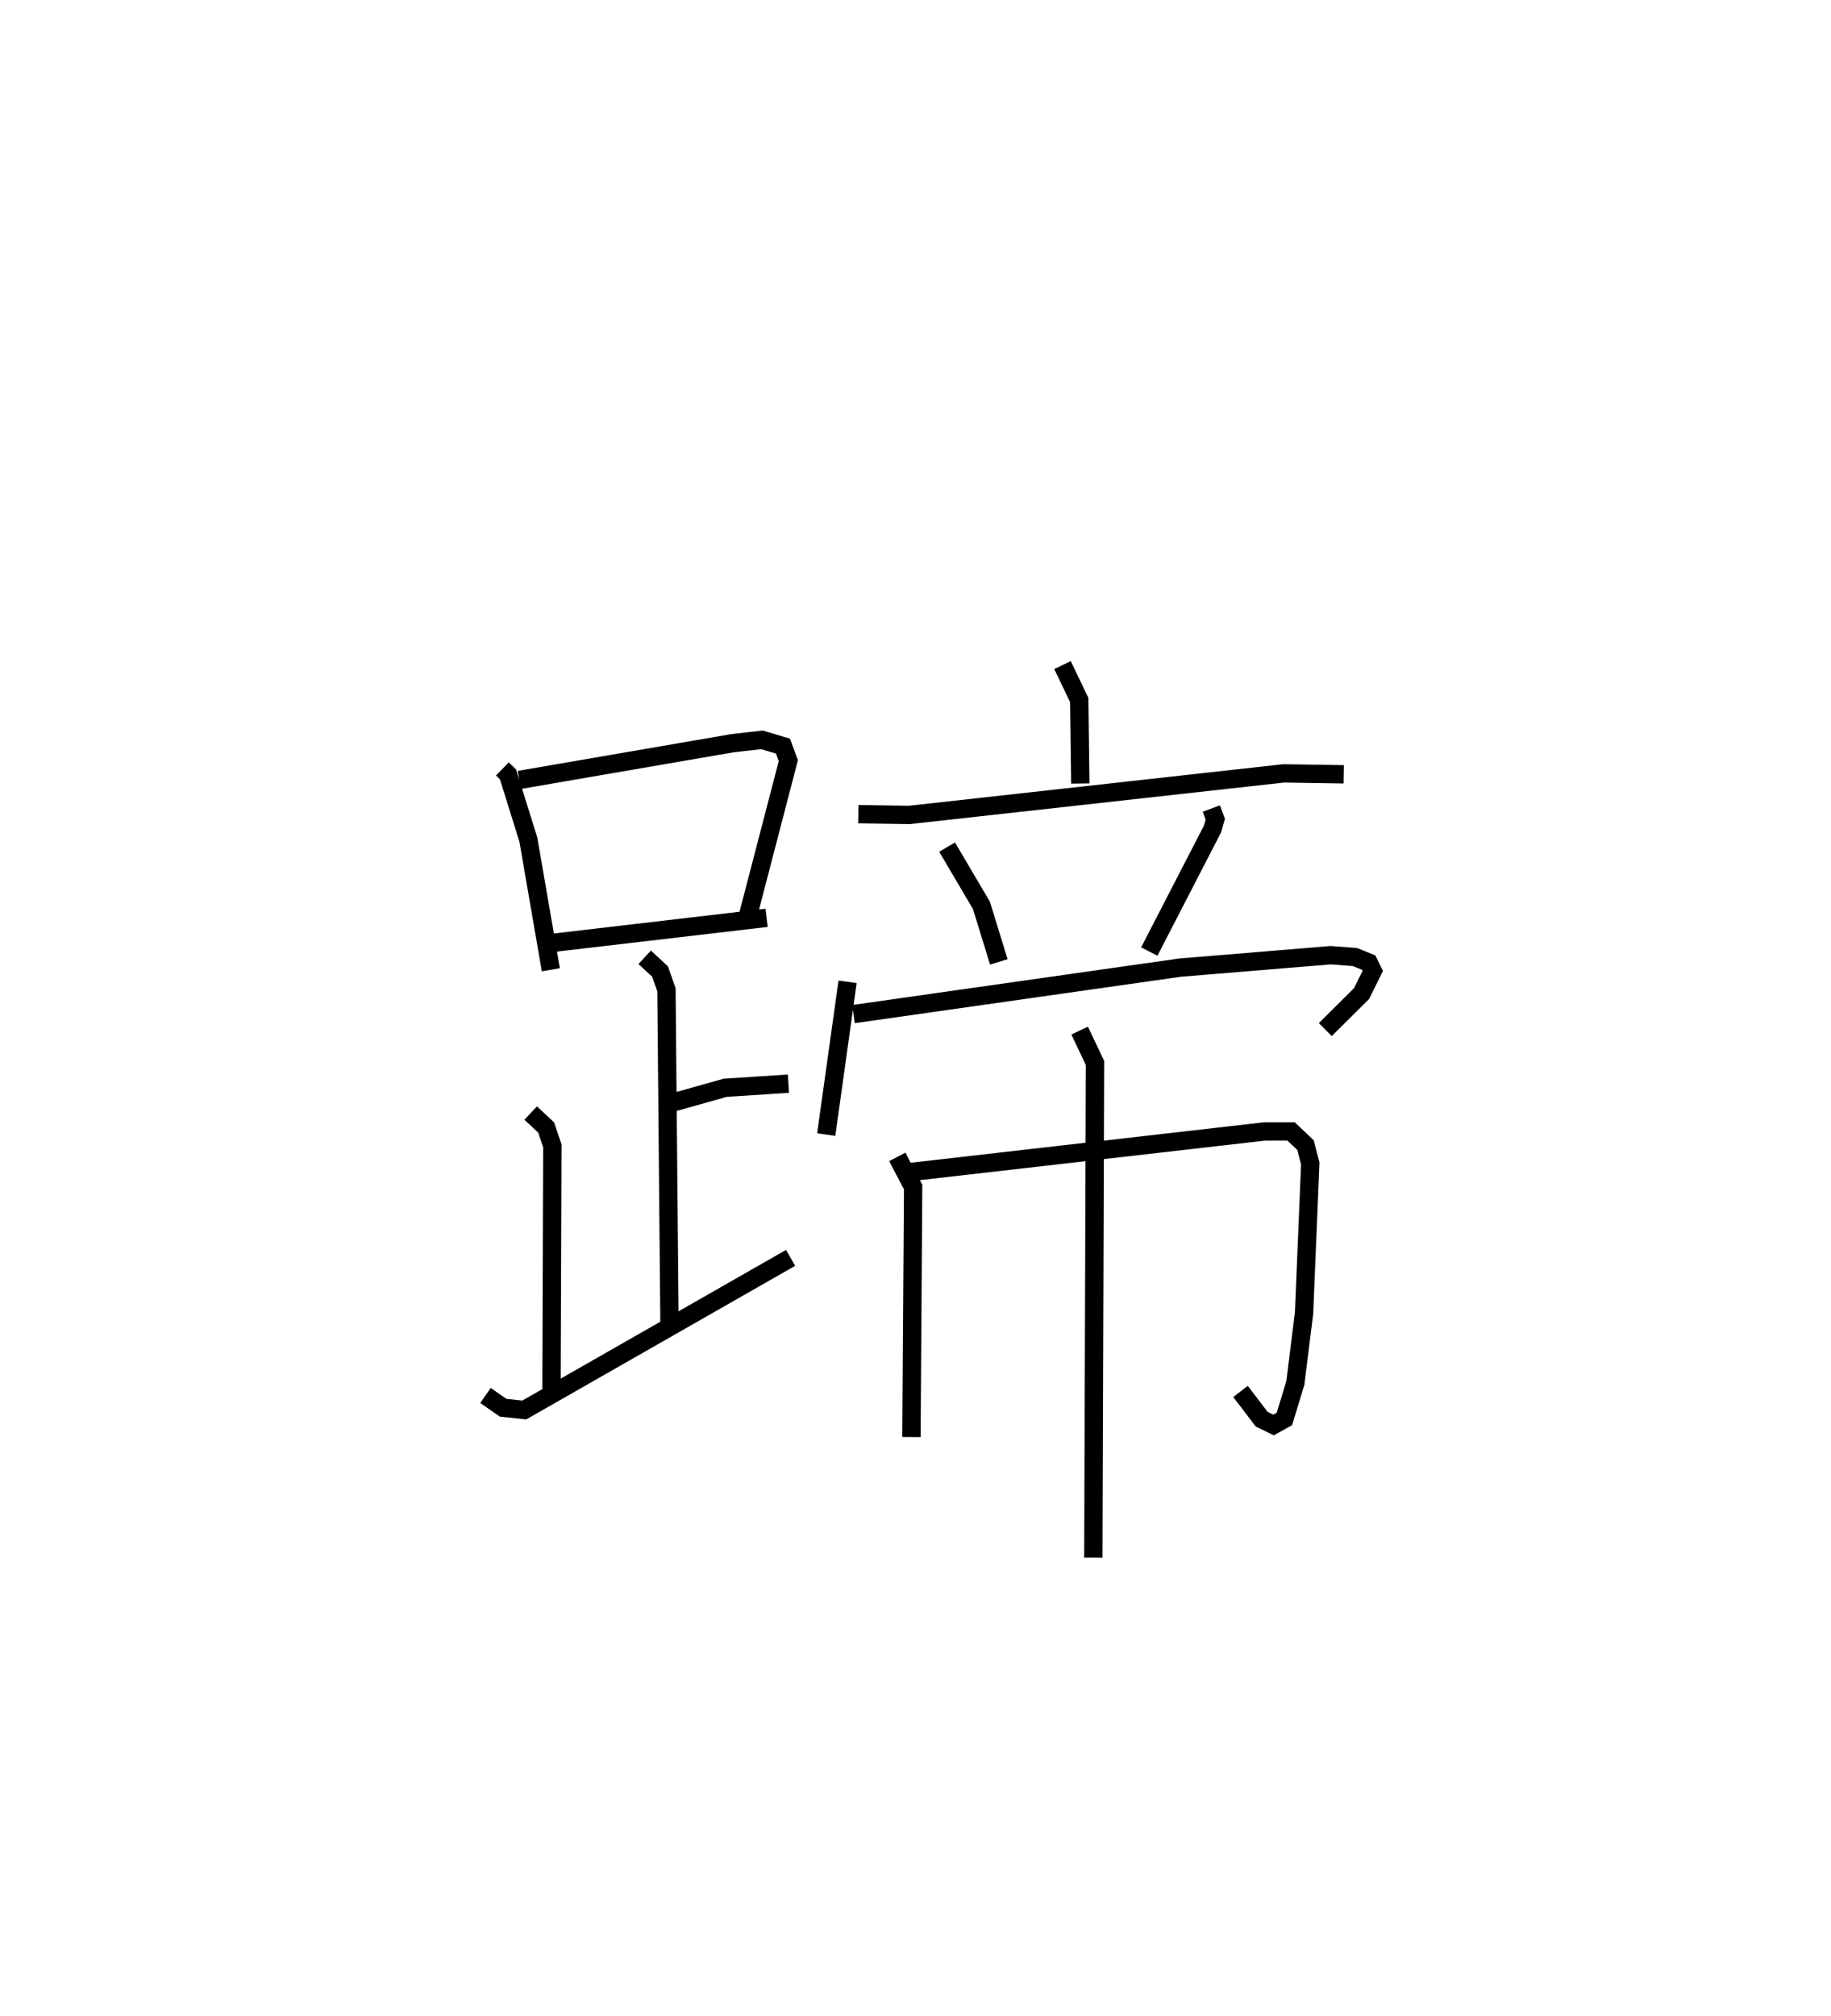 <?xml version="1.0" encoding="utf-8" ?>
<svg baseProfile="full" height="109.964" version="1.1" width="99.894" xmlns="http://www.w3.org/2000/svg" xmlns:ev="http://www.w3.org/2001/xml-events" xmlns:xlink="http://www.w3.org/1999/xlink"><defs /><rect fill="white" height="109.964" width="99.894" x="0" y="0" /><path d="M25,25 m0.0,0.0 m2.408,16.942 l0.308,0.3 1.11,3.558 l1.226,7.097 m-1.719,-10.355 l11.65,-2.007 1.587,-0.179 l1.146,0.341 0.292,0.795 l-2.194,8.427 m-10.556,1.497 l11.565,-1.353 m-6.651,2.153 l0.838,0.777 0.349,0.995 l0.168,18.408 m0.145,-12.25 l2.895,-0.813 3.447,-0.224 m-14.061,1.603 l0.844,0.79 0.338,1 l-0.047,13.244 m-3.601,0.37 l0.961,0.669 1.155,0.123 l14.529,-8.297 m14.835,-32.335 l0.912,1.905 0.059,4.556 m-12.111,1.672 l2.785,0.042 20.42,-2.267 l3.277,0.051 m-21.638,3.971 l1.873,3.179 0.949,3.082 m11.594,-8.366 l0.216,0.581 -0.148,0.526 l-3.453,6.694 m-16.461,1.652 l-1.165,8.332 m1.489,-6.572 l17.812,-2.534 8.218,-0.678 l1.329,0.1 0.747,0.303 l0.222,0.455 -0.611,1.235 l-1.978,1.964 m-23.352,6.944 l0.866,1.647 -0.092,13.634 m0.014,-14.464 l19.25,-2.204 1.446,-0.002 l0.787,0.746 0.261,1.001 l-0.339,8.167 -0.477,3.814 l-0.595,1.957 -0.594,0.328 l-0.645,-0.315 -1.156,-1.515 m-8.776,-19.682 l0.838,1.764 -0.091,26.985 " fill="none" stroke="black" stroke-width="1" /></svg>